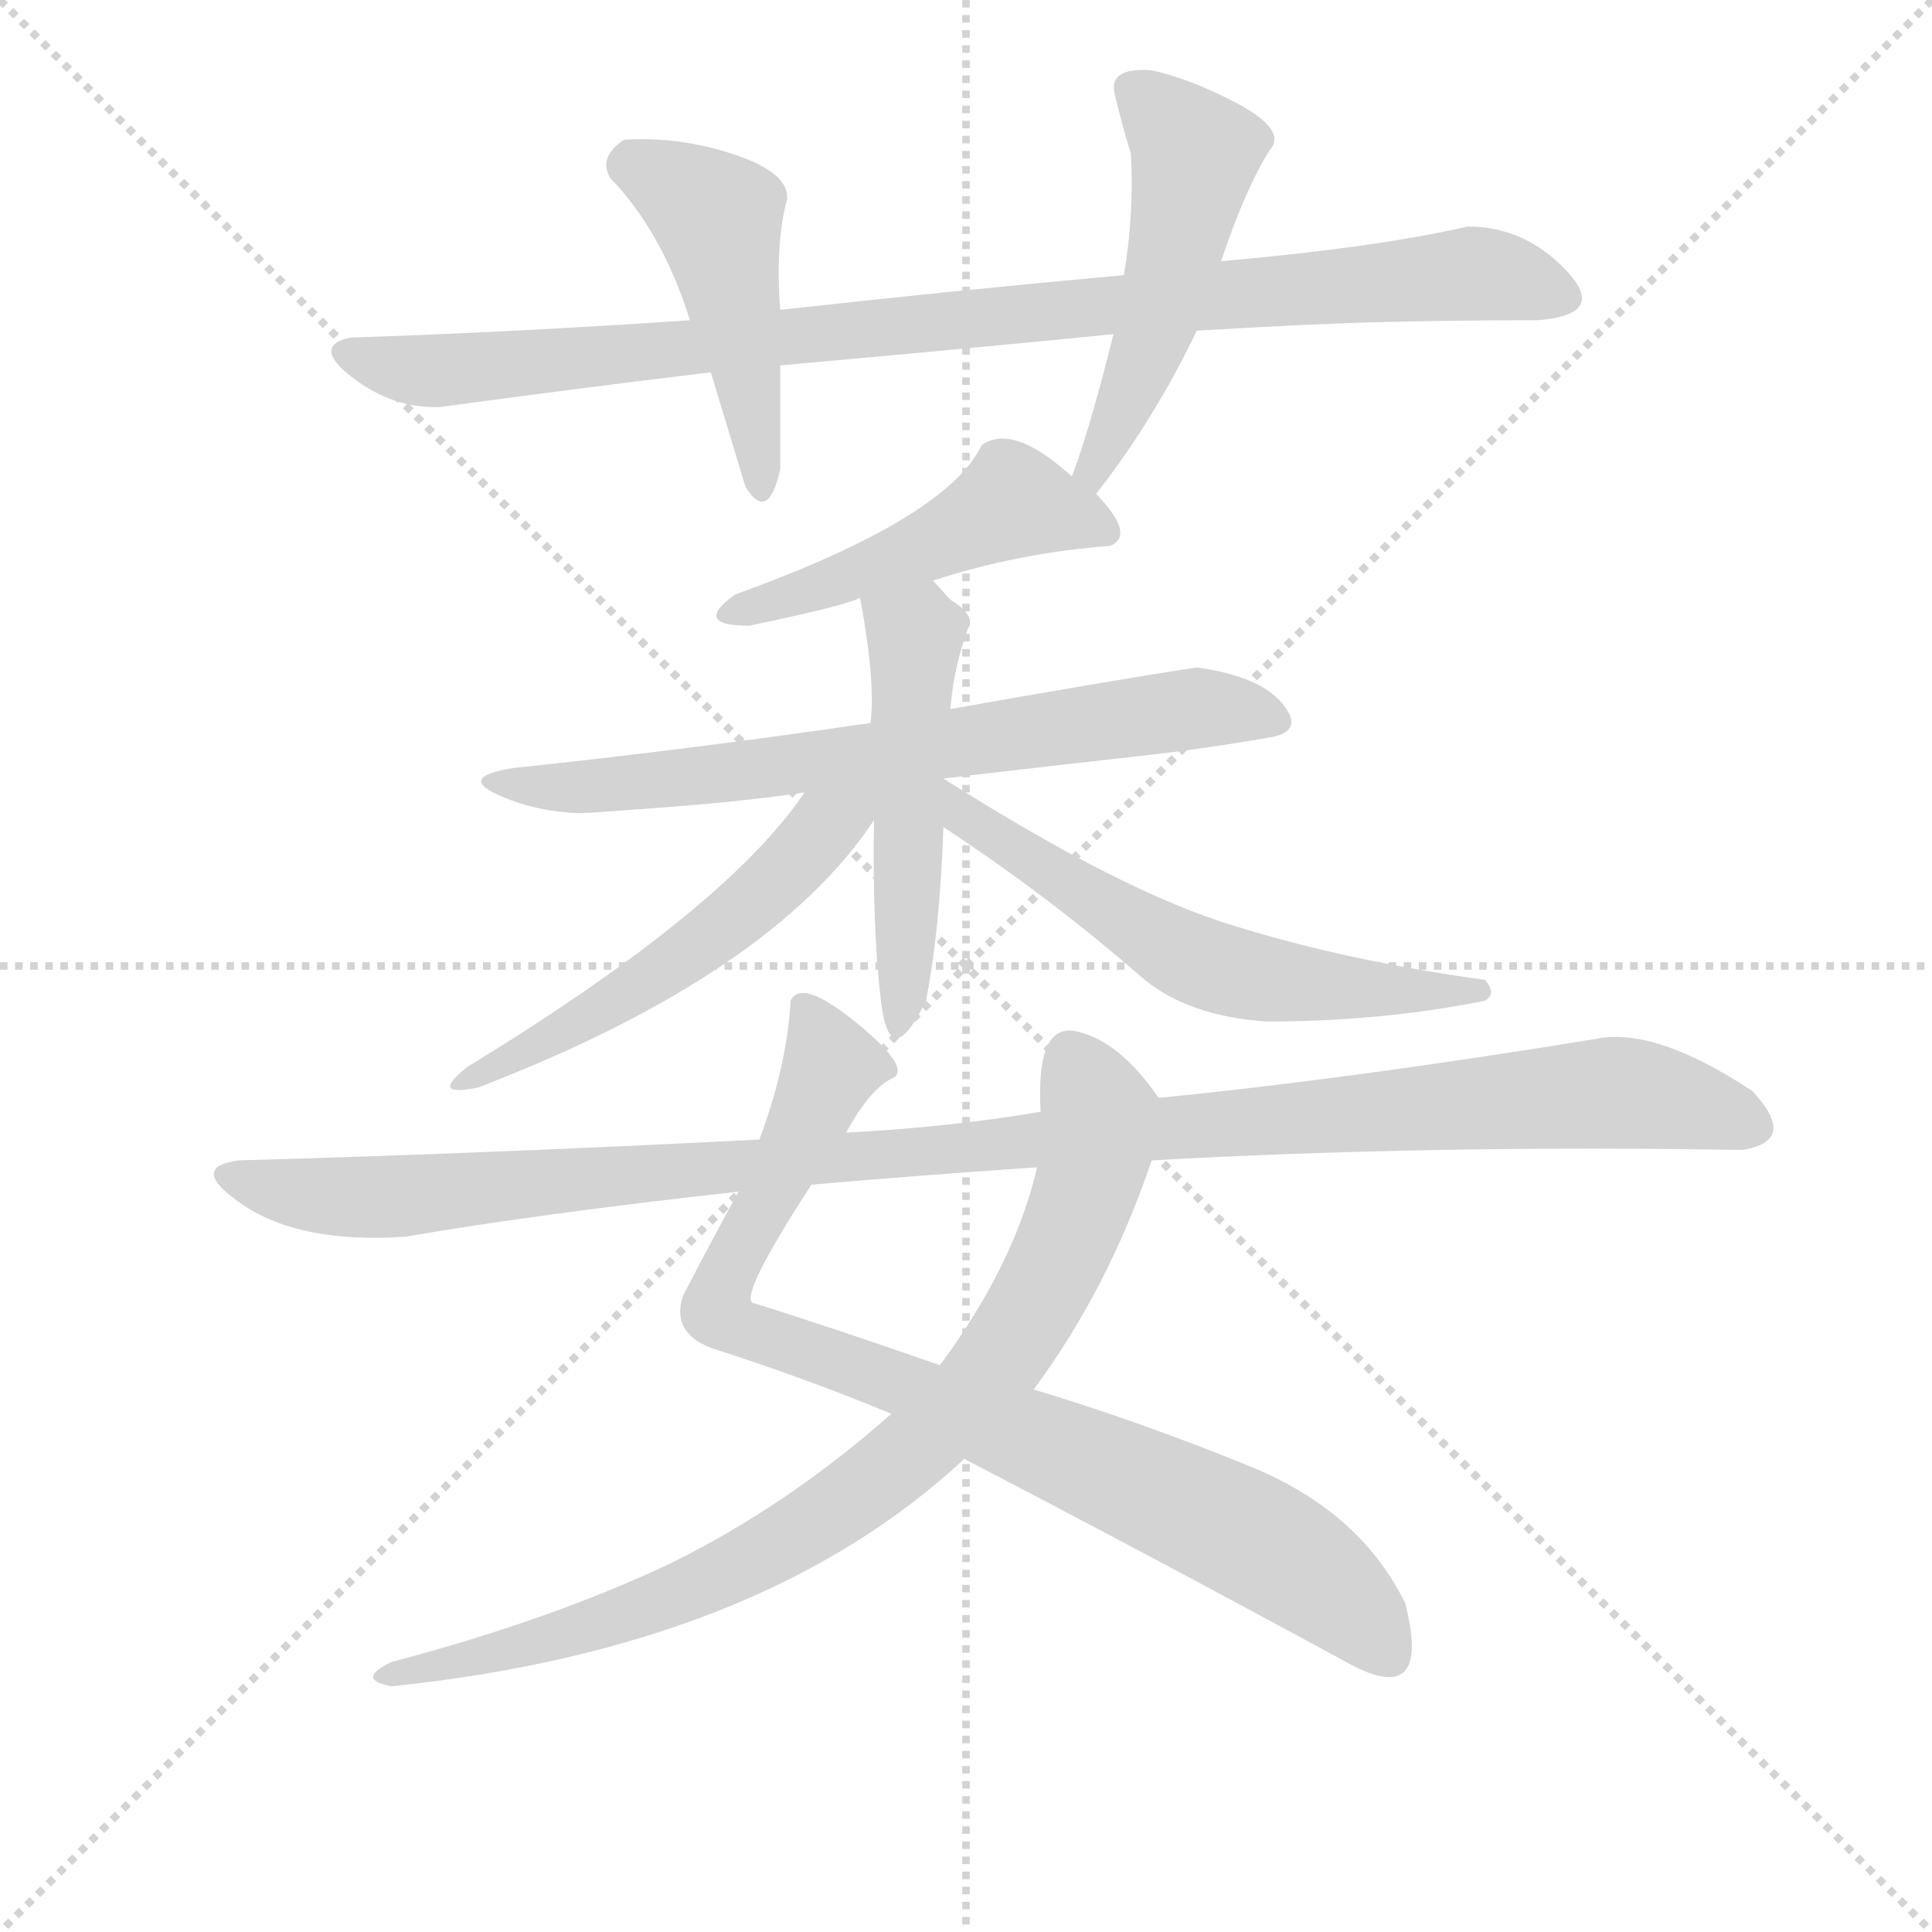 <svg version="1.1" viewBox="0 0 1024 1024" xmlns="http://www.w3.org/2000/svg">
  <g stroke="lightgray" stroke-dasharray="1,1" stroke-width="1" transform="scale(4, 4)">
    <line x1="0" y1="0" x2="256" y2="256"></line>
    <line x1="256" y1="0" x2="0" y2="256"></line>
    <line x1="128" y1="0" x2="128" y2="256"></line>
    <line x1="0" y1="128" x2="256" y2="128"></line>
  </g>
<g transform="scale(0.92, -0.92) translate(60, -900)">
   <style type="text/css">
    @keyframes keyframes0 {
      from {
       stroke: blue;
       stroke-dashoffset: 956;
       stroke-width: 128;
       }
       76% {
       animation-timing-function: step-end;
       stroke: blue;
       stroke-dashoffset: 0;
       stroke-width: 128;
       }
       to {
       stroke: black;
       stroke-width: 1024;
       }
       }
       #make-me-a-hanzi-animation-0 {
         animation: keyframes0 1.028s both;
         animation-delay: 0s;
         animation-timing-function: linear;
       }
    @keyframes keyframes1 {
      from {
       stroke: blue;
       stroke-dashoffset: 468;
       stroke-width: 128;
       }
       60% {
       animation-timing-function: step-end;
       stroke: blue;
       stroke-dashoffset: 0;
       stroke-width: 128;
       }
       to {
       stroke: black;
       stroke-width: 1024;
       }
       }
       #make-me-a-hanzi-animation-1 {
         animation: keyframes1 0.631s both;
         animation-delay: 1.028s;
         animation-timing-function: linear;
       }
    @keyframes keyframes2 {
      from {
       stroke: blue;
       stroke-dashoffset: 503;
       stroke-width: 128;
       }
       62% {
       animation-timing-function: step-end;
       stroke: blue;
       stroke-dashoffset: 0;
       stroke-width: 128;
       }
       to {
       stroke: black;
       stroke-width: 1024;
       }
       }
       #make-me-a-hanzi-animation-2 {
         animation: keyframes2 0.659s both;
         animation-delay: 1.659s;
         animation-timing-function: linear;
       }
    @keyframes keyframes3 {
      from {
       stroke: blue;
       stroke-dashoffset: 477;
       stroke-width: 128;
       }
       61% {
       animation-timing-function: step-end;
       stroke: blue;
       stroke-dashoffset: 0;
       stroke-width: 128;
       }
       to {
       stroke: black;
       stroke-width: 1024;
       }
       }
       #make-me-a-hanzi-animation-3 {
         animation: keyframes3 0.638s both;
         animation-delay: 2.318s;
         animation-timing-function: linear;
       }
    @keyframes keyframes4 {
      from {
       stroke: blue;
       stroke-dashoffset: 707;
       stroke-width: 128;
       }
       70% {
       animation-timing-function: step-end;
       stroke: blue;
       stroke-dashoffset: 0;
       stroke-width: 128;
       }
       to {
       stroke: black;
       stroke-width: 1024;
       }
       }
       #make-me-a-hanzi-animation-4 {
         animation: keyframes4 0.825s both;
         animation-delay: 2.956s;
         animation-timing-function: linear;
       }
    @keyframes keyframes5 {
      from {
       stroke: blue;
       stroke-dashoffset: 499;
       stroke-width: 128;
       }
       62% {
       animation-timing-function: step-end;
       stroke: blue;
       stroke-dashoffset: 0;
       stroke-width: 128;
       }
       to {
       stroke: black;
       stroke-width: 1024;
       }
       }
       #make-me-a-hanzi-animation-5 {
         animation: keyframes5 0.656s both;
         animation-delay: 3.782s;
         animation-timing-function: linear;
       }
    @keyframes keyframes6 {
      from {
       stroke: blue;
       stroke-dashoffset: 525;
       stroke-width: 128;
       }
       63% {
       animation-timing-function: step-end;
       stroke: blue;
       stroke-dashoffset: 0;
       stroke-width: 128;
       }
       to {
       stroke: black;
       stroke-width: 1024;
       }
       }
       #make-me-a-hanzi-animation-6 {
         animation: keyframes6 0.677s both;
         animation-delay: 4.438s;
         animation-timing-function: linear;
       }
    @keyframes keyframes7 {
      from {
       stroke: blue;
       stroke-dashoffset: 589;
       stroke-width: 128;
       }
       66% {
       animation-timing-function: step-end;
       stroke: blue;
       stroke-dashoffset: 0;
       stroke-width: 128;
       }
       to {
       stroke: black;
       stroke-width: 1024;
       }
       }
       #make-me-a-hanzi-animation-7 {
         animation: keyframes7 0.729s both;
         animation-delay: 5.115s;
         animation-timing-function: linear;
       }
    @keyframes keyframes8 {
      from {
       stroke: blue;
       stroke-dashoffset: 885;
       stroke-width: 128;
       }
       74% {
       animation-timing-function: step-end;
       stroke: blue;
       stroke-dashoffset: 0;
       stroke-width: 128;
       }
       to {
       stroke: black;
       stroke-width: 1024;
       }
       }
       #make-me-a-hanzi-animation-8 {
         animation: keyframes8 0.97s both;
         animation-delay: 5.844s;
         animation-timing-function: linear;
       }
    @keyframes keyframes9 {
      from {
       stroke: blue;
       stroke-dashoffset: 844;
       stroke-width: 128;
       }
       73% {
       animation-timing-function: step-end;
       stroke: blue;
       stroke-dashoffset: 0;
       stroke-width: 128;
       }
       to {
       stroke: black;
       stroke-width: 1024;
       }
       }
       #make-me-a-hanzi-animation-9 {
         animation: keyframes9 0.937s both;
         animation-delay: 6.815s;
         animation-timing-function: linear;
       }
    @keyframes keyframes10 {
      from {
       stroke: blue;
       stroke-dashoffset: 1133;
       stroke-width: 128;
       }
       79% {
       animation-timing-function: step-end;
       stroke: blue;
       stroke-dashoffset: 0;
       stroke-width: 128;
       }
       to {
       stroke: black;
       stroke-width: 1024;
       }
       }
       #make-me-a-hanzi-animation-10 {
         animation: keyframes10 1.172s both;
         animation-delay: 7.751s;
         animation-timing-function: linear;
       }
</style>
<path d="M 337.5 715.5 Q 233.5 708.5 141.5 705.5 Q 119.5 700.5 143.0 682.5 Q 166.5 664.5 193.5 665.5 Q 274.5 676.5 349.5 685.5 L 389.5 689.5 Q 501.5 699.5 581.5 707.5 L 629.5 709.5 Q 696.5 713.5 738.0 714.5 Q 779.5 715.5 825.5 715.5 Q 866.5 718.5 842.5 744.0 Q 818.5 769.5 785.5 769.5 Q 733.5 757.5 643.5 749.5 L 587.5 741.5 Q 488.5 732.5 389.5 721.5 L 337.5 715.5 Z" fill="lightgray"></path> 
<path d="M 299.5 819.5 Q 284.5 809.5 291.5 797.5 Q 321.5 766.5 337.5 715.5 L 349.5 685.5 L 369.5 619.5 Q 382.5 598.5 389.5 629.5 L 389.5 689.5 L 389.5 721.5 Q 386.5 759.5 393.5 785.5 Q 394.5 800.5 363.0 811.0 Q 331.5 821.5 299.5 819.5 Z" fill="lightgray"></path> 
<path d="M 581.5 707.5 Q 567.5 651.5 557.5 625.5 C 547.5 597.5 553.5 591.5 571.5 615.5 Q 604.5 657.5 629.5 709.5 L 643.5 749.5 Q 657.5 791.5 671.5 813.5 Q 681.5 824.5 654.5 839.5 Q 626.5 854.5 603.5 859.5 Q 577.5 861.5 582.5 844.5 Q 586.5 827.5 591.5 811.5 Q 593.5 777.5 587.5 741.5 L 581.5 707.5 Z" fill="lightgray"></path> 
<path d="M 557.5 625.5 Q 523.5 656.5 505.5 643.5 Q 485.5 601.5 363.5 557.5 Q 338.5 539.5 371.5 539.5 Q 424.5 550.5 435.5 555.5 L 477.5 565.5 Q 526.5 581.5 579.5 585.5 Q 594.5 591.5 571.5 615.5 L 557.5 625.5 Z" fill="lightgray"></path> 
<path d="M 441.5 483.5 Q 339.5 468.5 235.5 457.5 Q 204.5 452.5 226.0 442.5 Q 247.5 432.5 273.5 431.5 Q 278.5 431.5 324.5 435.0 Q 370.5 438.5 403.5 443.5 L 483.5 451.5 Q 560.5 460.5 597.0 464.5 Q 633.5 468.5 673.5 475.5 Q 691.5 479.5 678.5 495.0 Q 665.5 510.5 629.5 515.5 Q 577.5 507.5 487.5 491.5 L 441.5 483.5 Z" fill="lightgray"></path> 
<path d="M 435.5 555.5 Q 444.5 507.5 441.5 483.5 L 443.5 427.5 Q 442.5 365.5 447.5 323.5 Q 452.5 280.5 473.5 323.5 Q 481.5 364.5 483.5 423.5 L 483.5 451.5 L 487.5 491.5 Q 489.5 515.5 497.5 537.5 Q 502.5 545.5 487.5 554.5 L 477.5 565.5 C 458.5 588.5 430.5 585.5 435.5 555.5 Z" fill="lightgray"></path> 
<path d="M 403.5 443.5 Q 358.5 376.5 209.5 285.5 Q 186.5 267.5 215.5 273.5 Q 384.5 338.5 443.5 427.5 C 460.5 452.5 435.5 488.5 403.5 443.5 Z" fill="lightgray"></path> 
<path d="M 483.5 423.5 Q 544.5 383.5 599.5 335.5 Q 625.5 314.5 669.5 311.5 Q 736.5 311.5 795.5 323.5 Q 802.5 327.5 795.5 335.5 Q 715.5 346.5 651.5 366.5 Q 587.5 385.5 483.5 451.5 C 458.5 467.5 458.5 440.5 483.5 423.5 Z" fill="lightgray"></path> 
<path d="M 427.5 247.5 Q 441.5 273.5 455.5 279.5 Q 463.5 286.5 432.5 311.5 Q 401.5 336.5 395.5 323.5 Q 393.5 286.5 377.5 243.5 L 365.5 213.5 Q 349.5 184.5 333.5 153.5 Q 326.5 132.5 349.5 123.5 Q 405.5 105.5 453.5 85.5 L 495.5 59.5 Q 599.5 5.5 715.5 -57.5 Q 765.5 -85.5 749.5 -23.5 Q 723.5 29.5 659.5 55.5 Q 595.5 81.5 535.5 99.5 L 481.5 113.5 Q 418.5 135.5 373.5 149.5 Q 366.5 154.5 407.5 217.5 L 427.5 247.5 Z" fill="lightgray"></path> 
<path d="M 535.5 99.5 Q 578.5 157.5 603.5 231.5 C 613.5 259.5 613.5 259.5 607.5 267.5 Q 585.5 299.5 561.5 305.5 Q 536.5 312.5 539.5 259.5 L 537.5 227.5 Q 524.5 171.5 481.5 113.5 L 453.5 85.5 Q 392.5 31.5 324.5 -1.5 Q 256.5 -33.5 165.5 -57.5 Q 144.5 -67.5 165.5 -71.5 Q 378.5 -49.5 495.5 59.5 L 535.5 99.5 Z" fill="lightgray"></path> 
<path d="M 603.5 231.5 Q 764.5 240.5 943.5 237.5 Q 976.5 242.5 949.5 271.5 Q 893.5 308.5 859.5 301.5 Q 718.5 278.5 607.5 267.5 L 539.5 259.5 Q 486.5 250.5 427.5 247.5 L 377.5 243.5 Q 221.5 235.5 77.5 231.5 Q 47.5 227.5 80.5 205.5 Q 113.5 183.5 173.5 187.5 Q 248.5 200.5 365.5 213.5 L 407.5 217.5 Q 464.5 222.5 537.5 227.5 L 603.5 231.5 Z" fill="lightgray"></path> 
      <clipPath id="make-me-a-hanzi-clip-0">
      <path d="M 337.5 715.5 Q 233.5 708.5 141.5 705.5 Q 119.5 700.5 143.0 682.5 Q 166.5 664.5 193.5 665.5 Q 274.5 676.5 349.5 685.5 L 389.5 689.5 Q 501.5 699.5 581.5 707.5 L 629.5 709.5 Q 696.5 713.5 738.0 714.5 Q 779.5 715.5 825.5 715.5 Q 866.5 718.5 842.5 744.0 Q 818.5 769.5 785.5 769.5 Q 733.5 757.5 643.5 749.5 L 587.5 741.5 Q 488.5 732.5 389.5 721.5 L 337.5 715.5 Z" fill="lightgray"></path>
      </clipPath>
      <path clip-path="url(#make-me-a-hanzi-clip-0)" d="M 141.5 693.5 L 215.5 687.5 L 785.5 742.5 L 837.5 731.5 " fill="none" id="make-me-a-hanzi-animation-0" stroke-dasharray="828 1656" stroke-linecap="round"></path>

      <clipPath id="make-me-a-hanzi-clip-1">
      <path d="M 299.5 819.5 Q 284.5 809.5 291.5 797.5 Q 321.5 766.5 337.5 715.5 L 349.5 685.5 L 369.5 619.5 Q 382.5 598.5 389.5 629.5 L 389.5 689.5 L 389.5 721.5 Q 386.5 759.5 393.5 785.5 Q 394.5 800.5 363.0 811.0 Q 331.5 821.5 299.5 819.5 Z" fill="lightgray"></path>
      </clipPath>
      <path clip-path="url(#make-me-a-hanzi-clip-1)" d="M 304.5 805.5 L 347.5 780.5 L 353.5 770.5 L 380.5 622.5 " fill="none" id="make-me-a-hanzi-animation-1" stroke-dasharray="340 680" stroke-linecap="round"></path>

      <clipPath id="make-me-a-hanzi-clip-2">
      <path d="M 581.5 707.5 Q 567.5 651.5 557.5 625.5 C 547.5 597.5 553.5 591.5 571.5 615.5 Q 604.5 657.5 629.5 709.5 L 643.5 749.5 Q 657.5 791.5 671.5 813.5 Q 681.5 824.5 654.5 839.5 Q 626.5 854.5 603.5 859.5 Q 577.5 861.5 582.5 844.5 Q 586.5 827.5 591.5 811.5 Q 593.5 777.5 587.5 741.5 L 581.5 707.5 Z" fill="lightgray"></path>
      </clipPath>
      <path clip-path="url(#make-me-a-hanzi-clip-2)" d="M 595.5 847.5 L 628.5 811.5 L 595.5 682.5 L 570.5 629.5 L 564.5 628.5 " fill="none" id="make-me-a-hanzi-animation-2" stroke-dasharray="375 750" stroke-linecap="round"></path>

      <clipPath id="make-me-a-hanzi-clip-3">
      <path d="M 557.5 625.5 Q 523.5 656.5 505.5 643.5 Q 485.5 601.5 363.5 557.5 Q 338.5 539.5 371.5 539.5 Q 424.5 550.5 435.5 555.5 L 477.5 565.5 Q 526.5 581.5 579.5 585.5 Q 594.5 591.5 571.5 615.5 L 557.5 625.5 Z" fill="lightgray"></path>
      </clipPath>
      <path clip-path="url(#make-me-a-hanzi-clip-3)" d="M 570.5 596.5 L 521.5 609.5 L 466.5 581.5 L 363.5 546.5 " fill="none" id="make-me-a-hanzi-animation-3" stroke-dasharray="349 698" stroke-linecap="round"></path>

      <clipPath id="make-me-a-hanzi-clip-4">
      <path d="M 441.5 483.5 Q 339.5 468.5 235.5 457.5 Q 204.5 452.5 226.0 442.5 Q 247.5 432.5 273.5 431.5 Q 278.5 431.5 324.5 435.0 Q 370.5 438.5 403.5 443.5 L 483.5 451.5 Q 560.5 460.5 597.0 464.5 Q 633.5 468.5 673.5 475.5 Q 691.5 479.5 678.5 495.0 Q 665.5 510.5 629.5 515.5 Q 577.5 507.5 487.5 491.5 L 441.5 483.5 Z" fill="lightgray"></path>
      </clipPath>
      <path clip-path="url(#make-me-a-hanzi-clip-4)" d="M 227.5 452.5 L 268.5 445.5 L 313.5 448.5 L 633.5 492.5 L 674.5 485.5 " fill="none" id="make-me-a-hanzi-animation-4" stroke-dasharray="579 1158" stroke-linecap="round"></path>

      <clipPath id="make-me-a-hanzi-clip-5">
      <path d="M 435.5 555.5 Q 444.5 507.5 441.5 483.5 L 443.5 427.5 Q 442.5 365.5 447.5 323.5 Q 452.5 280.5 473.5 323.5 Q 481.5 364.5 483.5 423.5 L 483.5 451.5 L 487.5 491.5 Q 489.5 515.5 497.5 537.5 Q 502.5 545.5 487.5 554.5 L 477.5 565.5 C 458.5 588.5 430.5 585.5 435.5 555.5 Z" fill="lightgray"></path>
      </clipPath>
      <path clip-path="url(#make-me-a-hanzi-clip-5)" d="M 444.5 547.5 L 466.5 532.5 L 460.5 316.5 " fill="none" id="make-me-a-hanzi-animation-5" stroke-dasharray="371 742" stroke-linecap="round"></path>

      <clipPath id="make-me-a-hanzi-clip-6">
      <path d="M 403.5 443.5 Q 358.5 376.5 209.5 285.5 Q 186.5 267.5 215.5 273.5 Q 384.5 338.5 443.5 427.5 C 460.5 452.5 435.5 488.5 403.5 443.5 Z" fill="lightgray"></path>
      </clipPath>
      <path clip-path="url(#make-me-a-hanzi-clip-6)" d="M 436.5 442.5 L 341.5 354.5 L 272.5 309.5 L 221.5 284.5 " fill="none" id="make-me-a-hanzi-animation-6" stroke-dasharray="397 794" stroke-linecap="round"></path>

      <clipPath id="make-me-a-hanzi-clip-7">
      <path d="M 483.5 423.5 Q 544.5 383.5 599.5 335.5 Q 625.5 314.5 669.5 311.5 Q 736.5 311.5 795.5 323.5 Q 802.5 327.5 795.5 335.5 Q 715.5 346.5 651.5 366.5 Q 587.5 385.5 483.5 451.5 C 458.5 467.5 458.5 440.5 483.5 423.5 Z" fill="lightgray"></path>
      </clipPath>
      <path clip-path="url(#make-me-a-hanzi-clip-7)" d="M 490.5 444.5 L 495.5 428.5 L 627.5 346.5 L 693.5 332.5 L 786.5 329.5 " fill="none" id="make-me-a-hanzi-animation-7" stroke-dasharray="461 922" stroke-linecap="round"></path>

      <clipPath id="make-me-a-hanzi-clip-8">
      <path d="M 427.5 247.5 Q 441.5 273.5 455.5 279.5 Q 463.5 286.5 432.5 311.5 Q 401.5 336.5 395.5 323.5 Q 393.5 286.5 377.5 243.5 L 365.5 213.5 Q 349.5 184.5 333.5 153.5 Q 326.5 132.5 349.5 123.5 Q 405.5 105.5 453.5 85.5 L 495.5 59.5 Q 599.5 5.5 715.5 -57.5 Q 765.5 -85.5 749.5 -23.5 Q 723.5 29.5 659.5 55.5 Q 595.5 81.5 535.5 99.5 L 481.5 113.5 Q 418.5 135.5 373.5 149.5 Q 366.5 154.5 407.5 217.5 L 427.5 247.5 Z" fill="lightgray"></path>
      </clipPath>
      <path clip-path="url(#make-me-a-hanzi-clip-8)" d="M 404.5 316.5 L 419.5 285.5 L 363.5 176.5 L 353.5 143.5 L 664.5 12.5 L 713.5 -21.5 L 739.5 -52.5 " fill="none" id="make-me-a-hanzi-animation-8" stroke-dasharray="757 1514" stroke-linecap="round"></path>

      <clipPath id="make-me-a-hanzi-clip-9">
      <path d="M 535.5 99.5 Q 578.5 157.5 603.5 231.5 C 613.5 259.5 613.5 259.5 607.5 267.5 Q 585.5 299.5 561.5 305.5 Q 536.5 312.5 539.5 259.5 L 537.5 227.5 Q 524.5 171.5 481.5 113.5 L 453.5 85.5 Q 392.5 31.5 324.5 -1.5 Q 256.5 -33.5 165.5 -57.5 Q 144.5 -67.5 165.5 -71.5 Q 378.5 -49.5 495.5 59.5 L 535.5 99.5 Z" fill="lightgray"></path>
      </clipPath>
      <path clip-path="url(#make-me-a-hanzi-clip-9)" d="M 556.5 292.5 L 572.5 258.5 L 563.5 206.5 L 526.5 131.5 L 474.5 72.5 L 433.5 38.5 L 334.5 -17.5 L 274.5 -39.5 L 173.5 -64.5 " fill="none" id="make-me-a-hanzi-animation-9" stroke-dasharray="716 1432" stroke-linecap="round"></path>

      <clipPath id="make-me-a-hanzi-clip-10">
      <path d="M 603.5 231.5 Q 764.5 240.5 943.5 237.5 Q 976.5 242.5 949.5 271.5 Q 893.5 308.5 859.5 301.5 Q 718.5 278.5 607.5 267.5 L 539.5 259.5 Q 486.5 250.5 427.5 247.5 L 377.5 243.5 Q 221.5 235.5 77.5 231.5 Q 47.5 227.5 80.5 205.5 Q 113.5 183.5 173.5 187.5 Q 248.5 200.5 365.5 213.5 L 407.5 217.5 Q 464.5 222.5 537.5 227.5 L 603.5 231.5 Z" fill="lightgray"></path>
      </clipPath>
      <path clip-path="url(#make-me-a-hanzi-clip-10)" d="M 75.5 218.5 L 162.5 210.5 L 868.5 270.5 L 930.5 260.5 L 946.5 251.5 " fill="none" id="make-me-a-hanzi-animation-10" stroke-dasharray="1005 2010" stroke-linecap="round"></path>

</g>
</svg>
